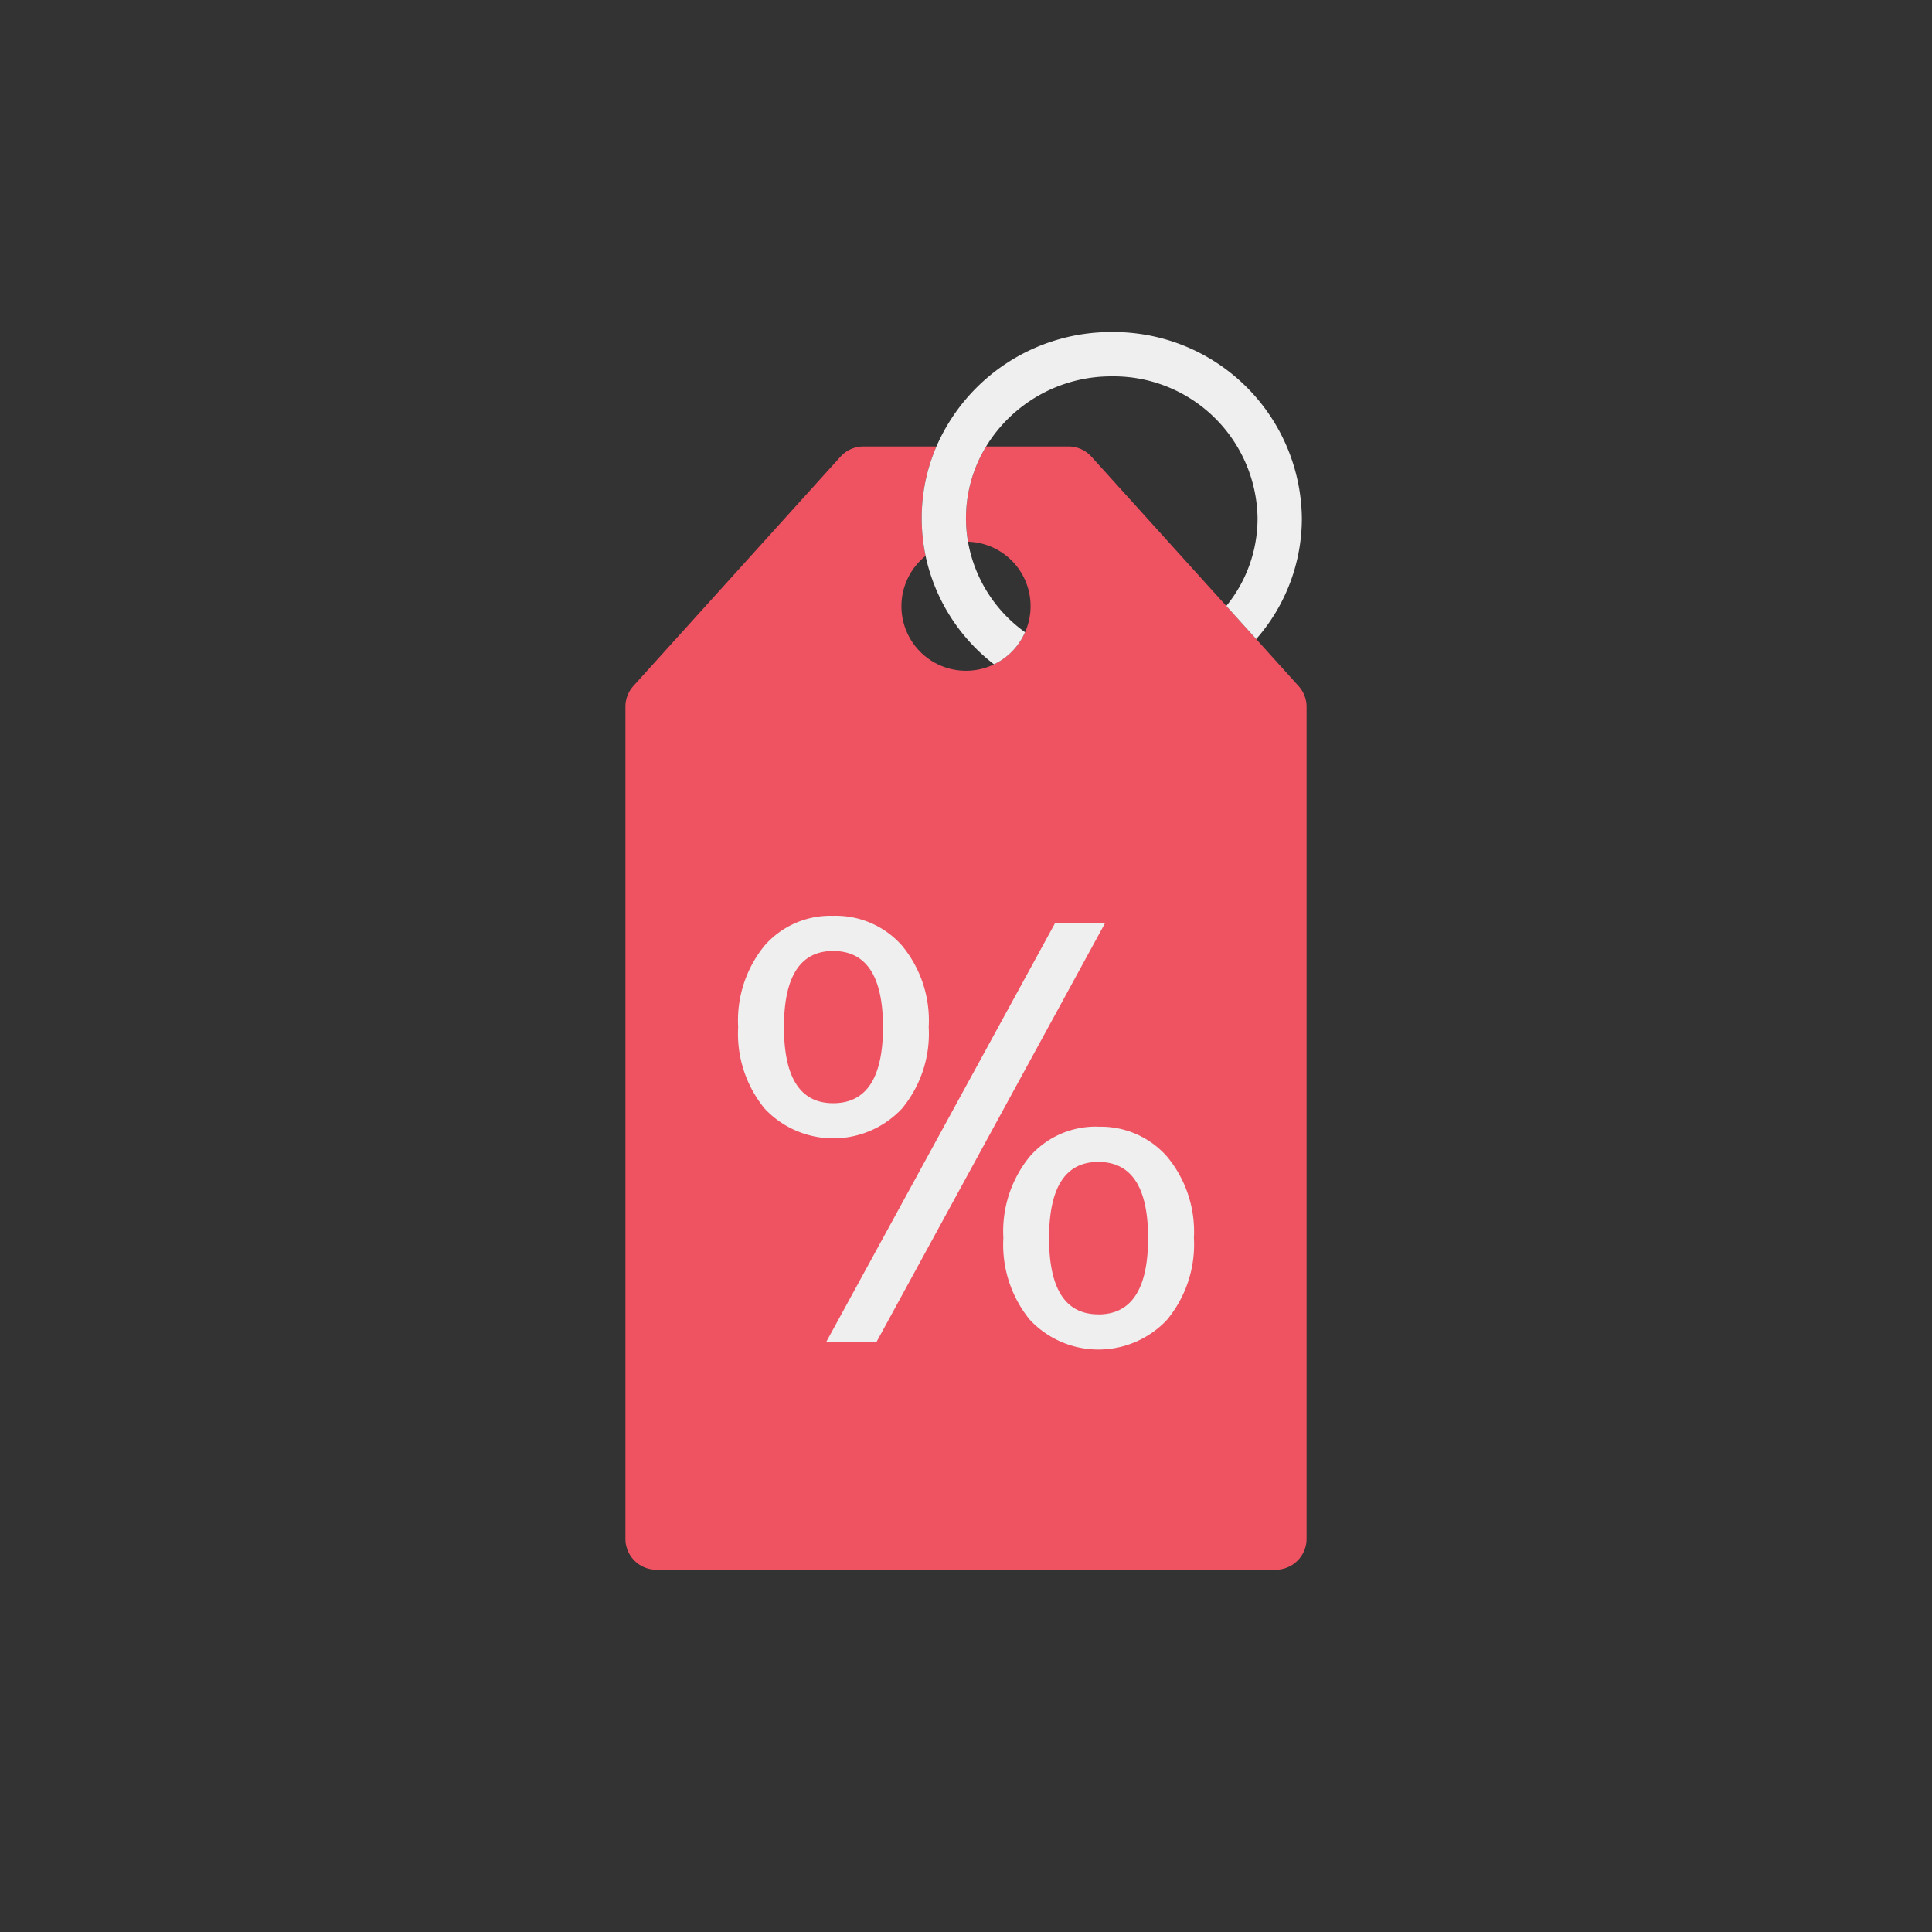 <svg id="icon" height="512" viewBox="0 0 128 128" width="512" xmlns="http://www.w3.org/2000/svg"><rect x="0" y="0" width="128" height="128" fill="#333333" stroke="none"/><path d="m86.564 46.82v55.13a2.05 2.05 0 0 1 -2.05 2.05h-41.028a2.05 2.05 0 0 1 -2.05-2.05v-55.13a2.051 2.051 0 0 1 .529-1.374l13.72-15.19a2.049 2.049 0 0 1 1.521-.676h4.835a11.951 11.951 0 0 0 -.976 4.755 12.1 12.1 0 0 0 .257 2.487v.008a4.275 4.275 0 1 0 6.589 5.055 4.219 4.219 0 0 0 .367-1.724 4.269 4.269 0 0 0 -4.146-4.271 9.152 9.152 0 0 1 1.2-6.31h5.458a2.046 2.046 0 0 1 1.521.676l8.936 9.89 1.981 2.194 2.8 3.106a2.05 2.05 0 0 1 .536 1.374z" fill="#ef5261"/><g fill="#eeefee"><path d="m73.664 22a12.611 12.611 0 0 0 -11.623 7.58 11.951 11.951 0 0 0 -.976 4.755 12.1 12.1 0 0 0 .257 2.487v.008a12.318 12.318 0 0 0 4.534 7.183 4.233 4.233 0 0 0 2.055-2.128 9.377 9.377 0 0 1 -3.779-5.995 9.152 9.152 0 0 1 1.2-6.31 9.706 9.706 0 0 1 8.328-4.645 9.542 9.542 0 0 1 9.657 9.4 9.177 9.177 0 0 1 -2.07 5.811l1.981 2.194a12.119 12.119 0 0 0 3.024-8.005 12.481 12.481 0 0 0 -12.588-12.335z"/><path d="m55.2 60.675a5.851 5.851 0 0 1 4.558 1.971 7.783 7.783 0 0 1 1.772 5.4 7.783 7.783 0 0 1 -1.772 5.4 6.235 6.235 0 0 1 -9.1 0 7.838 7.838 0 0 1 -1.753-5.4 7.838 7.838 0 0 1 1.753-5.4 5.794 5.794 0 0 1 4.542-1.971zm0 12.415q3.3 0 3.3-5.042t-3.3-5.042q-3.261 0-3.26 5.042t3.26 5.042zm18.019-11.941-15.163 27.787h-3.332l15.182-27.787zm-.455 13.5a5.838 5.838 0 0 1 4.559 1.981 7.794 7.794 0 0 1 1.777 5.387 7.825 7.825 0 0 1 -1.772 5.412 6.223 6.223 0 0 1 -9.1.009 7.867 7.867 0 0 1 -1.753-5.421 7.84 7.84 0 0 1 1.753-5.4 5.794 5.794 0 0 1 4.536-1.973zm0 12.434q3.3 0 3.3-5.061 0-5.041-3.3-5.041-3.26 0-3.26 5.041-.004 5.056 3.26 5.056z"/></g></svg>